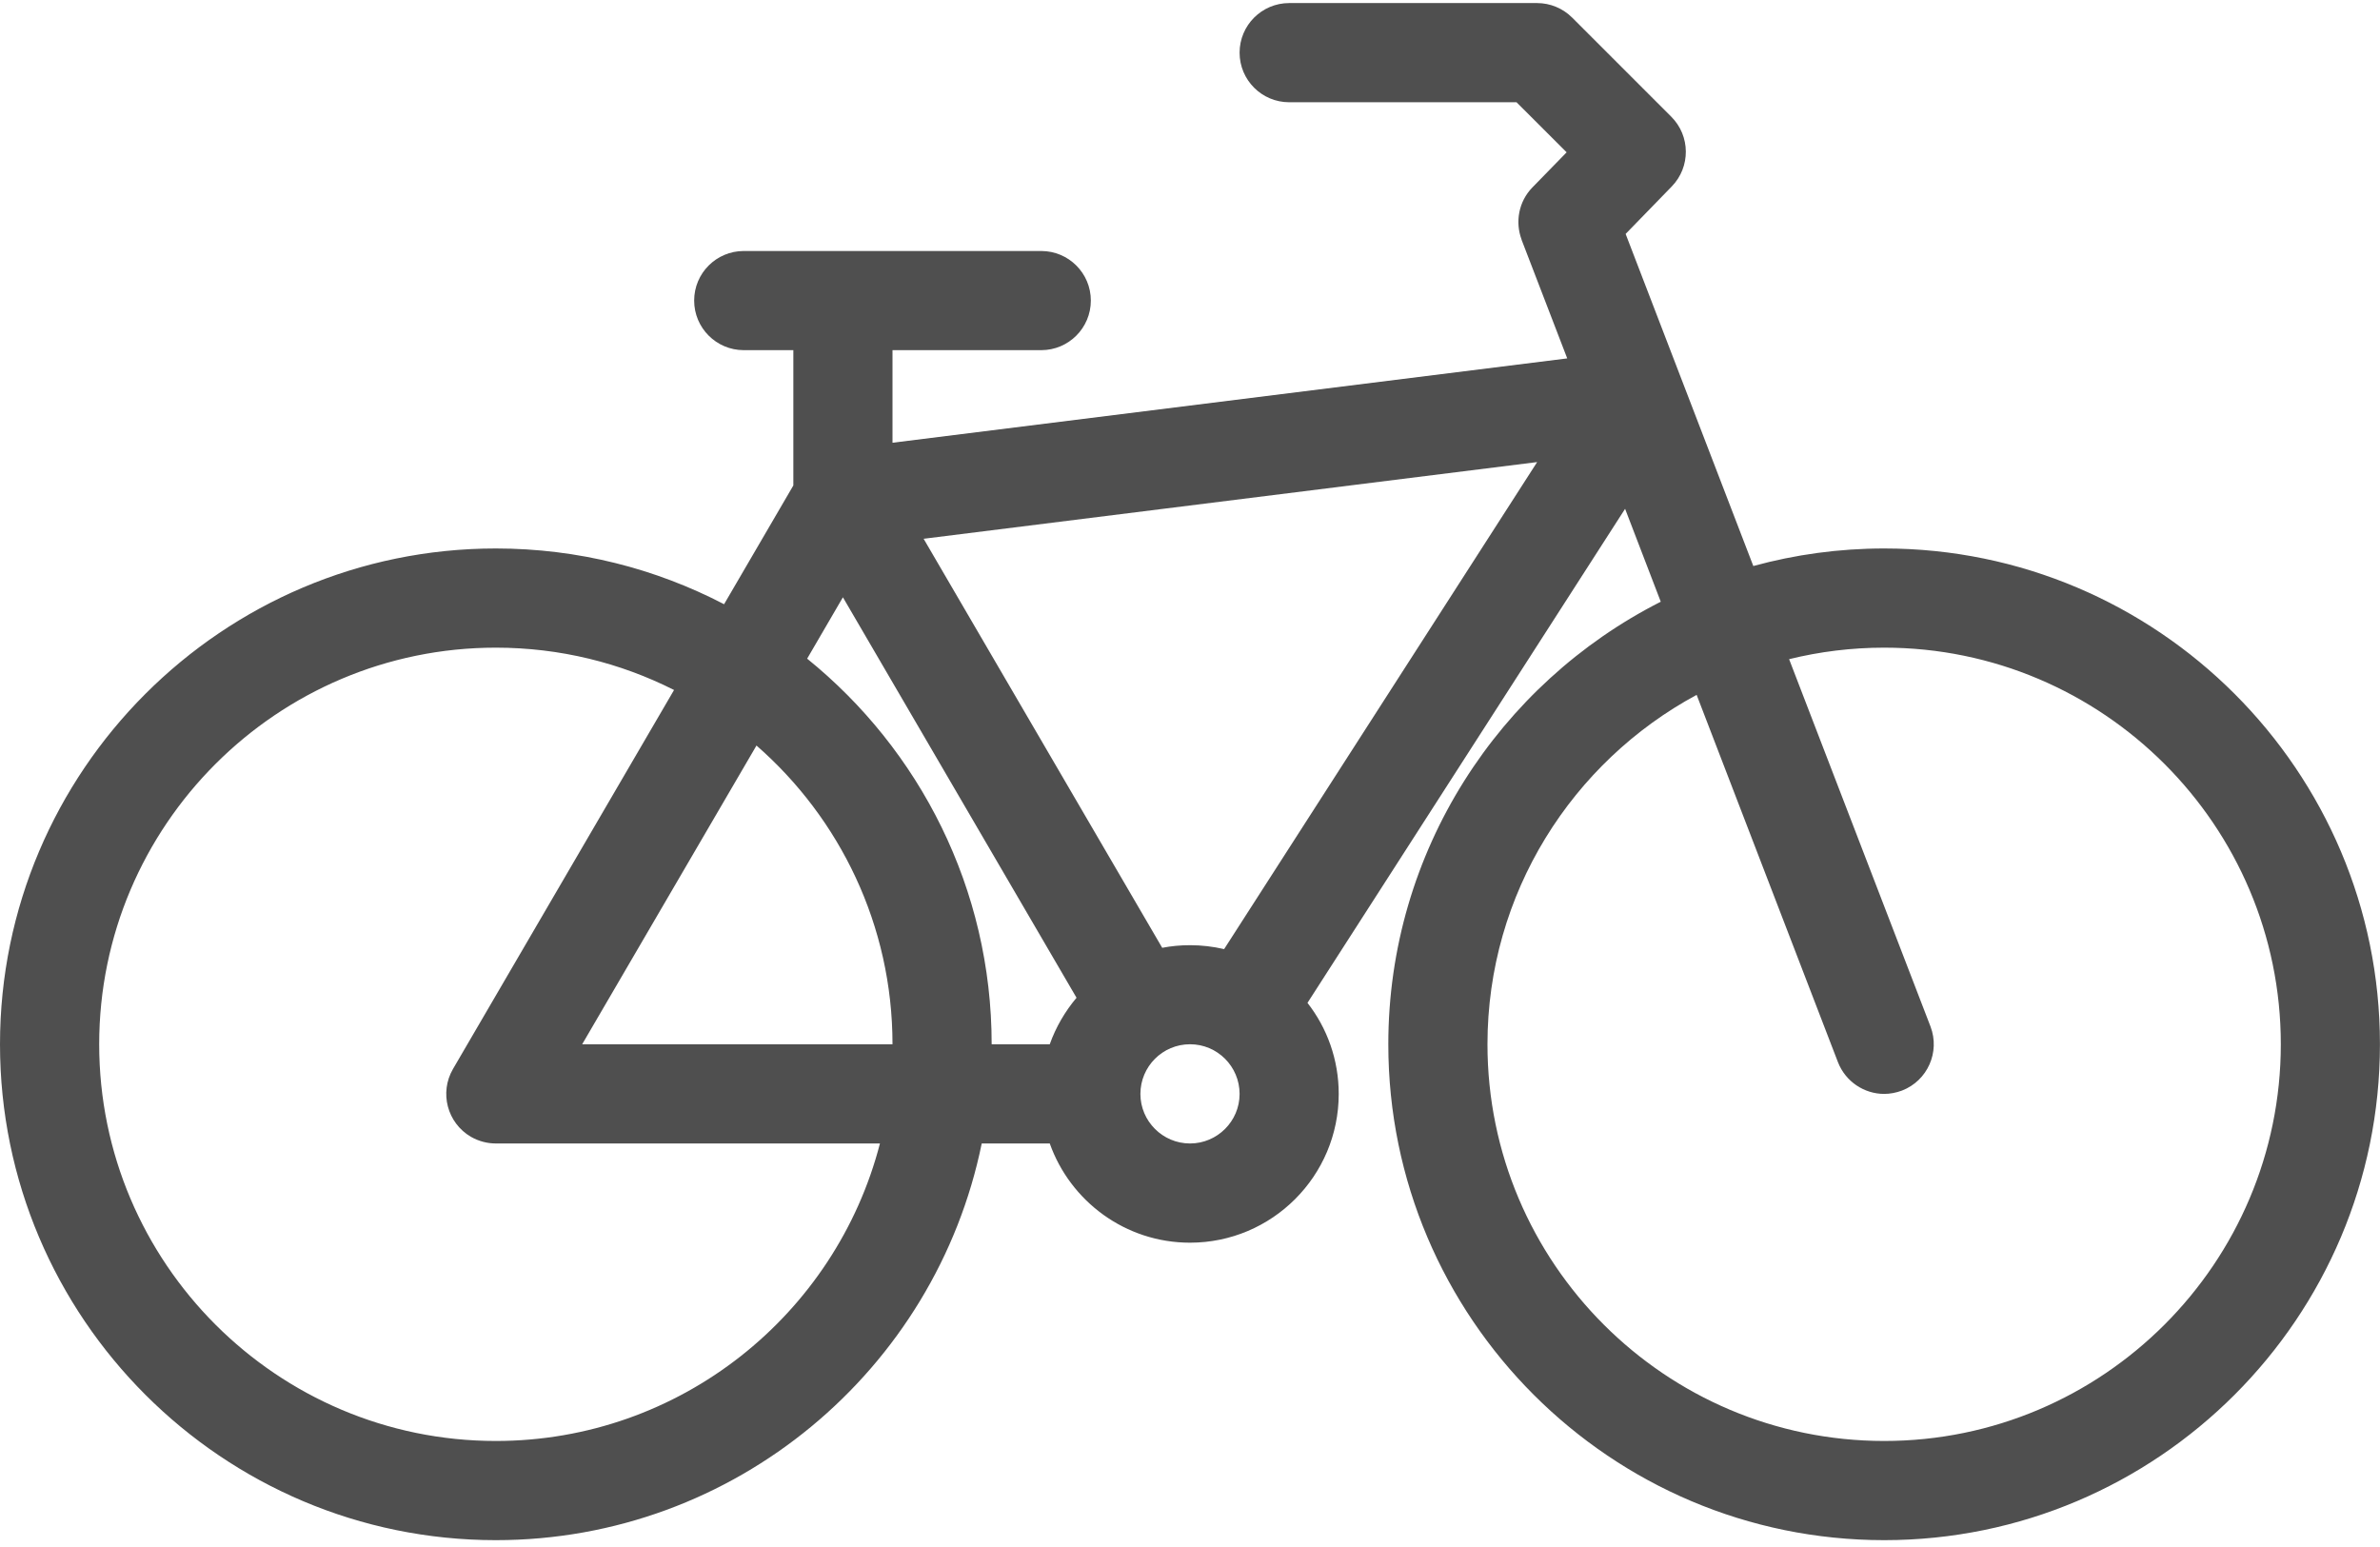 <?xml version="1.0" encoding="UTF-8"?>
<svg width="80px" height="52px" viewBox="0 0 80 52" version="1.1" xmlns="http://www.w3.org/2000/svg" xmlns:xlink="http://www.w3.org/1999/xlink">
    <!-- Generator: sketchtool 52.2 (67145) - http://www.bohemiancoding.com/sketch -->
    <title>D587F423-09AD-4B93-A360-B003108D2E2E</title>
    <desc>Created with sketchtool.</desc>
    <g id="Page-1" stroke="none" stroke-width="1" fill="none" fill-rule="evenodd">
        <g id="Главная-языки" transform="translate(-497, -3211)" fill="#4F4F4F" fill-rule="nonzero">
            <g id="Вещи" transform="translate(455, 2728)">
                <g id="Group" transform="translate(0, 468)">
                    <g id="Велосипед" transform="translate(0, 15)">
                        <g id="bicycle-(1)" transform="translate(42, 0)">
                            <path d="M63.334,18.436 C61.813,18.436 60.338,18.641 58.935,19.026 L54.643,7.863 L56.195,6.266 C56.83,5.612 56.823,4.569 56.178,3.924 L52.846,0.592 C52.533,0.28 52.109,0.103 51.667,0.103 L43.335,0.103 C42.414,0.103 41.667,0.85 41.667,1.77 C41.667,2.691 42.414,3.437 43.334,3.437 L50.976,3.437 L52.66,5.12 L51.508,6.301 C51.044,6.779 50.927,7.463 51.144,8.049 C51.144,8.053 51.147,8.058 51.147,8.063 L52.68,12.047 L30,14.882 L30,11.77 L35,11.77 C35.92,11.77 36.667,11.023 36.667,10.103 C36.667,9.182 35.92,8.437 35,8.437 L25,8.437 C24.079,8.437 23.333,9.182 23.333,10.103 C23.333,11.023 24.079,11.77 25,11.77 L26.667,11.77 L26.667,16.318 L24.339,20.31 C22.041,19.114 19.432,18.436 16.667,18.436 C7.478,18.436 0,25.913 0,35.101 C0,44.295 7.478,51.77 16.667,51.77 C24.716,51.77 31.45,46.033 32.999,38.436 L35.286,38.436 C35.975,40.377 37.826,41.771 40,41.771 C42.758,41.771 44.999,39.53 44.999,36.771 C44.999,35.618 44.608,34.554 43.949,33.71 L54.625,17.103 L55.824,20.226 C50.397,22.976 46.666,28.612 46.666,35.101 C46.666,44.295 54.144,51.77 63.334,51.77 C72.523,51.77 79.998,44.295 79.998,35.101 C79.999,25.913 72.523,18.436 63.334,18.436 Z M16.667,48.436 C9.315,48.436 3.334,42.454 3.334,35.101 C3.334,27.751 9.315,21.77 16.667,21.77 C18.821,21.77 20.855,22.282 22.657,23.193 L15.227,35.931 C14.764,36.727 15.032,37.745 15.828,38.211 C16.092,38.362 16.38,38.436 16.666,38.436 C16.666,38.436 16.671,38.436 16.675,38.436 L29.578,38.436 C28.094,44.183 22.868,48.436 16.667,48.436 Z M19.569,35.101 L25.428,25.06 C28.228,27.506 30,31.102 30,35.101 L19.569,35.101 Z M35.286,35.101 L33.333,35.101 C33.333,29.872 30.911,25.198 27.131,22.14 L28.333,20.077 L36.186,33.538 C35.799,33.998 35.491,34.525 35.286,35.101 Z M40.001,38.436 C39.08,38.436 38.333,37.686 38.333,36.771 C38.333,35.848 39.08,35.101 40.001,35.101 C40.92,35.101 41.667,35.848 41.667,36.771 C41.667,37.686 40.92,38.436 40.001,38.436 Z M41.147,31.903 C40.777,31.817 40.395,31.771 40.001,31.771 C39.68,31.771 39.367,31.8 39.066,31.859 L31.046,18.11 L51.669,15.532 L41.147,31.903 Z M63.334,48.436 C55.98,48.436 49.999,42.454 49.999,35.101 C49.999,30.03 52.851,25.61 57.03,23.357 L61.779,35.701 C62.035,36.36 62.665,36.77 63.334,36.77 C63.532,36.77 63.734,36.731 63.932,36.658 C64.791,36.326 65.218,35.364 64.891,34.505 L60.138,22.157 C61.164,21.904 62.235,21.77 63.334,21.77 C70.685,21.77 76.666,27.751 76.666,35.1 C76.666,42.454 70.685,48.436 63.334,48.436 Z" id="Shape"></path>
                        </g>
                    </g>
                </g>
            </g>
        </g>
    </g>
</svg>